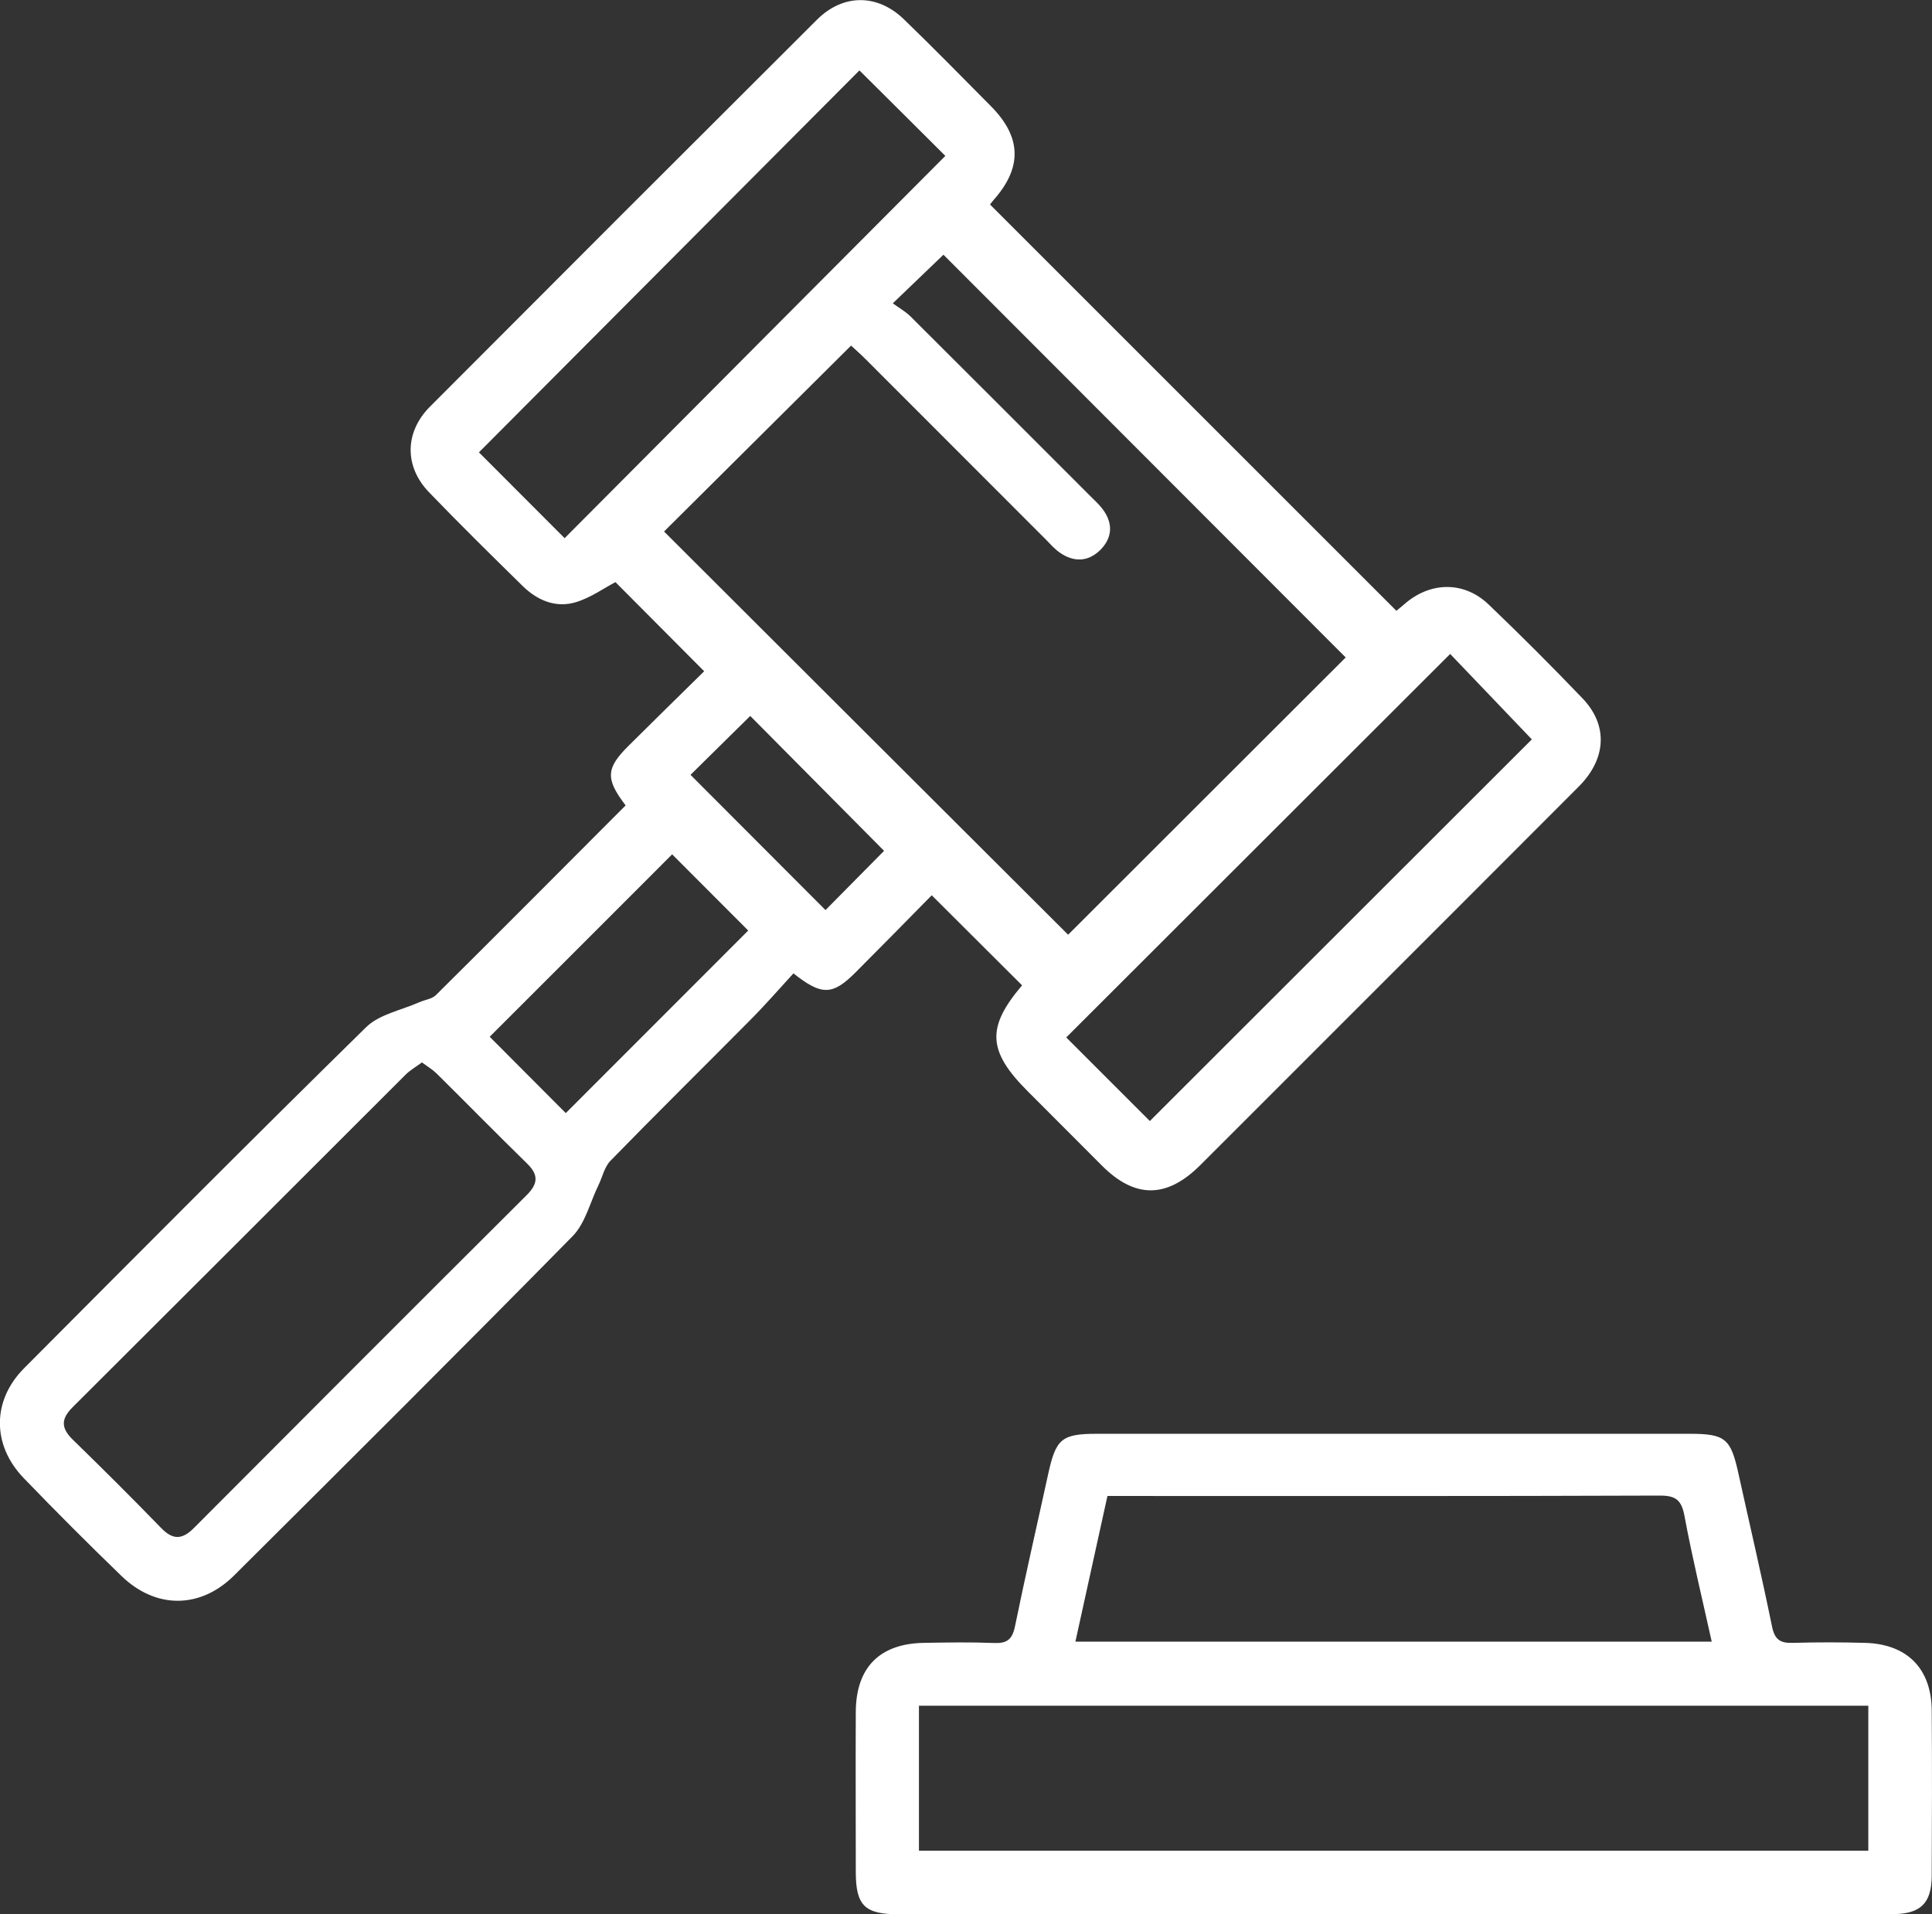 <?xml version="1.0" encoding="UTF-8"?>
<svg id="Camada_2" data-name="Camada 2" xmlns="http://www.w3.org/2000/svg" viewBox="0 0 143.49 142.19">
  <rect x="0" y="0" width="143.49" height="142.19" fill="#333333" stroke="none"/>
  <defs>
    <style>
      .cls-1 {
        fill: #fff;
      }
    </style>
  </defs>
  <g id="Camada_1-2" data-name="Camada 1">
    <g>
      <path class="cls-1" d="m46.47,59.83c-1.51-1.97-1.47-2.76.2-4.42,1.91-1.9,3.84-3.79,5.63-5.55-2.28-2.29-4.47-4.49-6.59-6.62-.83.43-1.82,1.15-2.94,1.49-1.49.45-2.86-.13-3.96-1.21-2.34-2.3-4.68-4.6-6.95-6.96-1.84-1.91-1.81-4.46.07-6.35,9.57-9.6,19.15-19.18,28.75-28.75,1.94-1.93,4.48-1.93,6.45-.03,2.18,2.11,4.31,4.28,6.45,6.44,2.3,2.31,2.36,4.57.21,6.99-.12.14-.23.29-.26.33,10.07,10.07,20.08,20.08,30.18,30.18.09-.08.35-.28.59-.49,1.92-1.69,4.44-1.73,6.27.03,2.37,2.27,4.69,4.59,6.96,6.96,1.91,1.99,1.79,4.48-.27,6.55-6.23,6.25-12.48,12.49-18.72,18.73-3.14,3.14-6.27,6.28-9.41,9.41-2.48,2.47-4.84,2.47-7.28.03-1.84-1.84-3.68-3.69-5.52-5.53-2.99-2.99-3.07-4.75-.42-7.87-2.18-2.17-4.36-4.34-6.71-6.69-1.83,1.86-3.74,3.81-5.67,5.74-1.69,1.69-2.5,1.73-4.6.06-1.07,1.17-2.14,2.4-3.29,3.55-3.43,3.46-6.9,6.88-10.3,10.37-.45.46-.6,1.22-.9,1.83-.62,1.27-.97,2.81-1.91,3.77-8.32,8.46-16.73,16.83-25.14,25.2-2.51,2.5-5.82,2.51-8.37.04-2.46-2.38-4.88-4.8-7.26-7.27-2.36-2.45-2.36-5.75.02-8.15,8.44-8.48,16.87-16.96,25.41-25.34.98-.96,2.61-1.26,3.94-1.85.42-.19.95-.24,1.25-.54,4.69-4.65,9.34-9.33,14.08-14.08Zm53.46-11.01c-9.91-9.92-19.91-19.94-29.86-29.9-1.13,1.08-2.32,2.23-3.76,3.61.46.34.93.6,1.31.97,4.44,4.42,8.87,8.86,13.3,13.29.34.34.71.67.99,1.05.77,1.04.71,2.11-.19,3.01-.91.9-1.98.92-3.02.19-.39-.27-.71-.65-1.05-.99-4.47-4.47-8.93-8.93-13.39-13.4-.36-.36-.74-.69-1.05-.98-4.72,4.69-9.33,9.28-13.89,13.81,10.05,10.03,20.1,20.07,30.01,29.95,6.85-6.85,13.79-13.78,20.63-20.61Zm-68.6,30.1c-.45.33-.86.57-1.19.89-8.25,8.24-16.49,16.49-24.75,24.72-.89.89-.85,1.56.03,2.42,2.21,2.15,4.4,4.33,6.54,6.54.86.89,1.55.9,2.43.02,8.23-8.26,16.47-16.51,24.73-24.74.81-.81.91-1.47.06-2.31-2.27-2.22-4.5-4.49-6.76-6.73-.3-.29-.67-.51-1.09-.82Zm76.37-30.34c-9.56,9.55-19.08,19.06-28.51,28.48,2.04,2.04,4.21,4.21,6.21,6.21,9.46-9.45,18.99-18.97,28.37-28.35-2.03-2.12-4.15-4.34-6.07-6.35Zm-65.76-8.61c9.52-9.56,19-19.09,28.27-28.39-2.1-2.1-4.31-4.29-6.38-6.35-9.35,9.38-18.83,18.9-28.26,28.37,2.02,2.03,4.17,4.17,6.37,6.38Zm.08,42.71c4.61-4.61,9.14-9.14,13.55-13.56-1.9-1.9-3.86-3.87-5.65-5.66-4.47,4.48-9.02,9.02-13.55,13.55,1.81,1.82,3.75,3.76,5.64,5.66Zm9.26-25.13c3.4,3.41,6.76,6.77,10.03,10.05,1.46-1.47,3-3.03,4.35-4.4-3.28-3.31-6.65-6.71-9.94-10.02-1.45,1.43-2.98,2.94-4.44,4.38Z"/>
      <path class="cls-1" d="m103.49,142.19c-12.25,0-24.5,0-36.75,0-2.52,0-3.18-.65-3.18-3.15,0-3.96-.02-7.91,0-11.87.01-3.31,1.77-5.09,5.07-5.14,1.74-.03,3.47-.06,5.21.01.94.04,1.34-.26,1.54-1.22.77-3.77,1.64-7.53,2.46-11.29.58-2.67,1-3.03,3.66-3.03,14.66,0,29.32,0,43.99,0,2.63,0,3.05.35,3.61,2.89.84,3.81,1.73,7.61,2.51,11.43.2.99.63,1.24,1.55,1.21,1.78-.05,3.57-.05,5.35,0,3.12.08,4.93,1.9,4.96,5,.03,4.1.02,8.2,0,12.3-.01,2.06-.84,2.85-2.94,2.85-12.35,0-24.69,0-37.04,0Zm35.27-15.49h-70.51v10.77h70.51v-10.77Zm-11.63-4.76c-.71-3.22-1.45-6.25-2.02-9.32-.22-1.19-.64-1.54-1.86-1.53-13.16.05-26.32.03-39.48.03-.47,0-.95,0-1.52,0-.8,3.64-1.58,7.17-2.38,10.82h47.25Z"/>
    </g>
  </g>
</svg>
